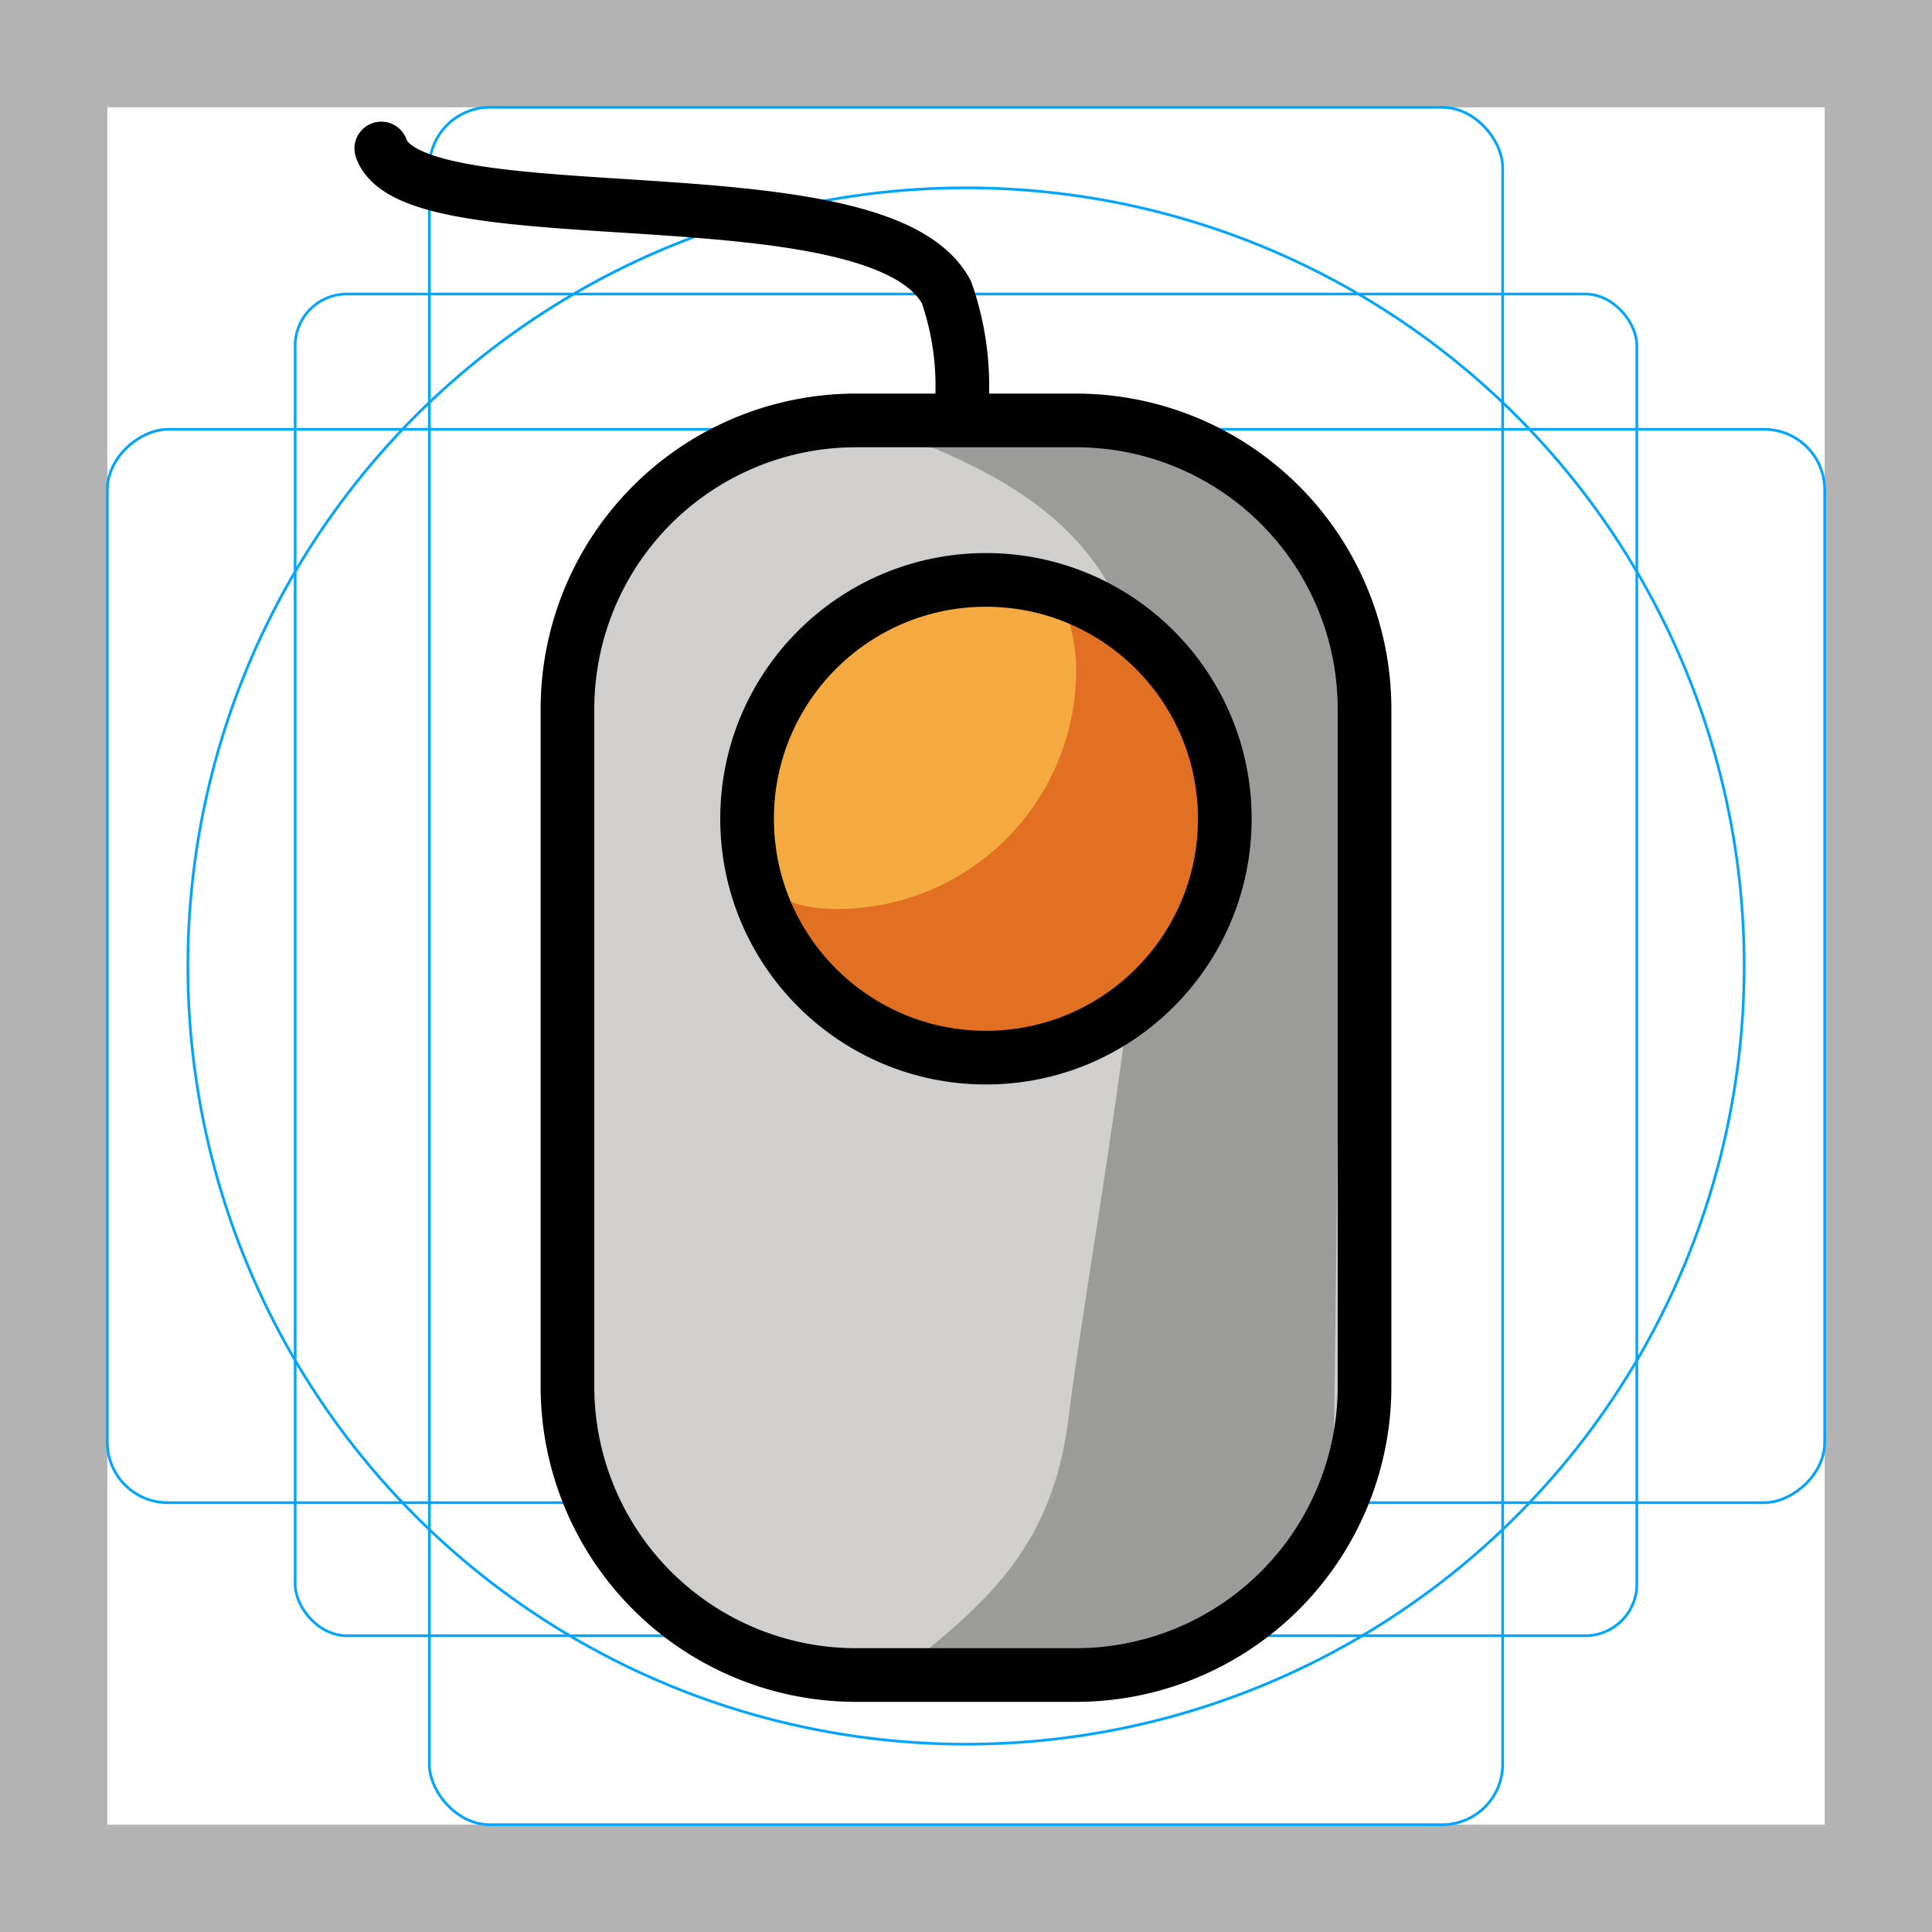 <svg id="emoji" xmlns="http://www.w3.org/2000/svg" viewBox="0 0 72 72">
  <title>1F5B2</title>
  <g id="grid">
    <path d="M68,4V68H4V4H68m4-4H0V72H72V0Z" fill="#b3b3b3"/>
    <rect x="11" y="10.958" width="50" height="50" rx="1.923" fill="none" stroke="#00a5ff" stroke-miterlimit="10" stroke-width="0.1"/>
    <rect x="16" y="4" width="40" height="64" rx="2.254" fill="none" stroke="#00a5ff" stroke-miterlimit="10" stroke-width="0.1"/>
    <rect x="16" y="4" width="40" height="64" rx="2.254" transform="translate(72) rotate(90)" fill="none" stroke="#00a5ff" stroke-miterlimit="10" stroke-width="0.1"/>
    <circle cx="36" cy="36" r="29" fill="none" stroke="#00a5ff" stroke-miterlimit="10" stroke-width="0.1"/>
  </g>
  <g id="color">
    <path d="M38.319,14.947H33.681A12.718,12.718,0,0,0,21,27.628V50.464A12.718,12.718,0,0,0,33.681,63.145h4.638A12.718,12.718,0,0,0,51,50.464V27.628A12.718,12.718,0,0,0,38.319,14.947Z" fill="#d0cfce"/>
    <path d="M34.836,16.714c3.809,1.634,7.429,3.98,7.851,9.907.488,6.864-2.052,19.717-2.869,26.245-.571,4.565-2.829,6.678-5.826,9.074-1.512,1.208,6.627,1.06,9.978-.898,2.876-1.681,5.662-4.566,5.696-3.654l.406-32.471A10.407,10.407,0,0,0,39.294,16.184S29.666,15.688,34.836,16.714Z" fill="#9b9b9a"/>
    <circle cx="36.743" cy="30.513" r="8.902" fill="#f4aa41"/>
    <path d="M38.699,21.034a6.238,6.238,0,0,1,1.407,3.939,8.902,8.902,0,0,1-8.902,8.901c-1.765,0-2.272-.52-3.656-1.407,1.582,2.47,6.045,6.946,9.196,6.946a8.902,8.902,0,0,0,8.902-8.902C45.645,27.362,41.169,22.616,38.699,21.034Z" fill="#e27022"/>
  </g>
  <g id="line">
    <path d="M40.129,62.423H31.87A10.754,10.754,0,0,1,21.148,51.701v-25.31A10.754,10.754,0,0,1,31.87,15.668h8.259A10.754,10.754,0,0,1,50.852,26.391v25.31A10.754,10.754,0,0,1,40.129,62.423Z" fill="none" stroke="#000" stroke-linecap="round" stroke-linejoin="round" stroke-width="2"/>
    <circle cx="36.743" cy="30.513" r="8.902" fill="none" stroke="#000" stroke-linecap="round" stroke-linejoin="round" stroke-width="2"/>
    <path d="M35.84,15.101a10.573,10.573,0,0,0-.567-4.207C32.785,6.178,15.419,8.982,14.209,5.534" fill="none" stroke="#000" stroke-linecap="round" stroke-linejoin="round" stroke-width="2"/>
  </g>
</svg>
